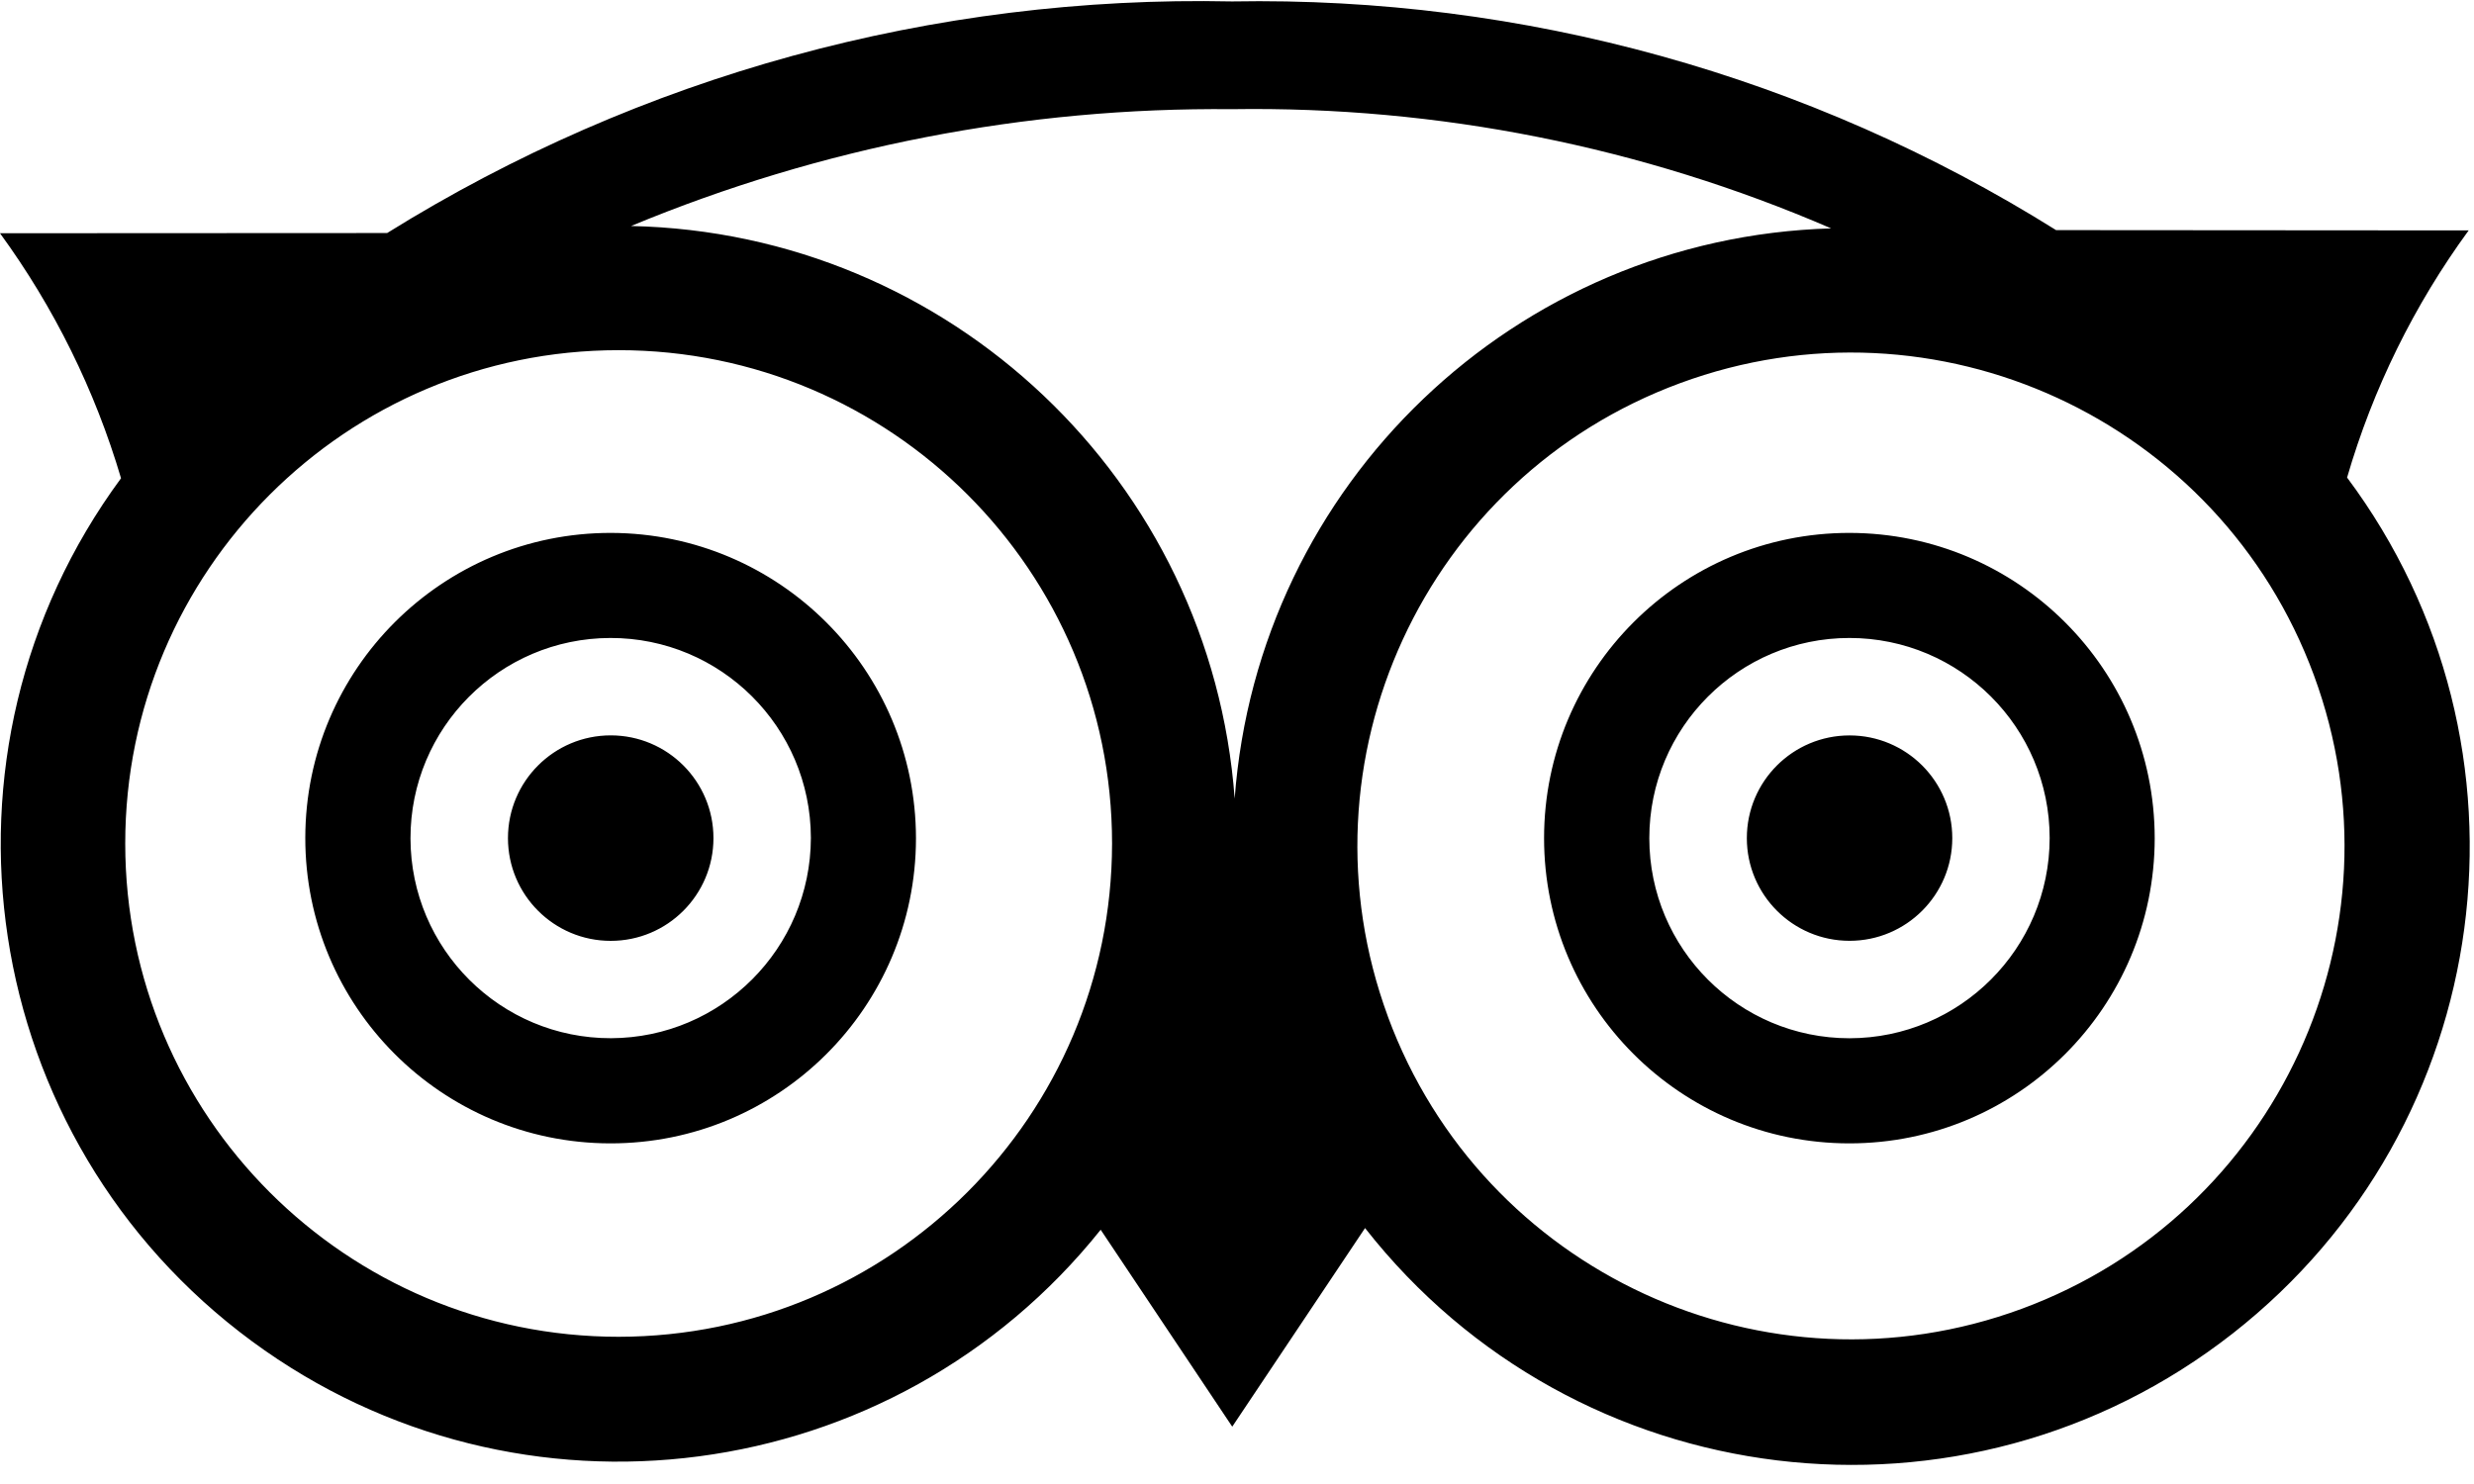 ﻿<?xml version="1.0" encoding="utf-8"?>
<svg version="1.1" xmlns:xlink="http://www.w3.org/1999/xlink" width="50px" height="30px" xmlns="http://www.w3.org/2000/svg">
  <defs>
    <pattern id="BGPattern" patternUnits="userSpaceOnUse" alignment="0 0" imageRepeat="None" />
    <mask fill="white" id="Clip1007">
      <path d="M 12.343 14.866  C 13.49 14.866  14.419 15.796  14.419 16.943  C 14.419 18.09  13.49 19.02  12.343 19.02  C 11.196 19.02  10.266 18.09  10.266 16.943  C 10.266 15.796  11.196 14.866  12.343 14.866  Z M 39.456 16.943  C 39.456 15.796  38.526 14.867  37.38 14.867  C 36.233 14.867  35.304 15.796  35.304 16.943  C 35.304 18.089  36.233 19.019  37.38 19.019  C 38.526 19.019  39.456 18.089  39.456 16.943  Z M 47.435 9.654  C 51.49 15.091  50.465 22.771  45.126 26.955  C 39.695 31.21  31.844 30.257  27.588 24.826  L 24.904 28.841  L 22.245 24.86  C 18.062 30.093  10.493 31.09  5.097 27.118  C -0.454 23.031  -1.641 15.218  2.446 9.668  C 1.92 7.889  1.093 6.214  0 4.715  L 7.824 4.711  C 12.941 1.527  18.875 -0.1  24.9 0.029  C 30.782 -0.076  36.568 1.53  41.554 4.652  L 49.892 4.658  C 48.789 6.168  47.957 7.859  47.435 9.654  Z M 22.475 17.054  L 22.475 17.05  C 22.475 11.543  18.01 7.079  12.502 7.079  C 6.995 7.08  2.53 11.545  2.531 17.052  C 2.531 22.56  6.997 27.024  12.504 27.024  C 18.008 27.017  22.468 22.558  22.475 17.054  Z M 12.754 4.569  C 19.197 4.706  24.479 9.718  24.953 16.144  C 25.424 9.78  30.63 4.803  37.008 4.617  C 33.189 2.966  29.061 2.144  24.9 2.207  C 20.734 2.167  16.602 2.97  12.754 4.569  Z M 40.861 26.458  C 46.027 24.551  48.67 18.818  46.765 13.652  C 44.859 8.484  39.125 5.84  33.957 7.745  C 28.79 9.651  26.146 15.385  28.051 20.553  L 28.051 20.555  C 29.961 25.721  35.694 28.362  40.861 26.458  Z M 12.35 10.773  C 15.752 10.783  18.506 13.54  18.512 16.942  L 18.512 16.952  C 18.507 20.36  15.74 23.119  12.332 23.114  C 8.924 23.109  6.165 20.342  6.17 16.934  C 6.175 13.526  8.942 10.768  12.35 10.773  Z M 12.35 20.988  C 14.579 20.979  16.382 19.171  16.388 16.942  L 16.388 16.935  C 16.383 14.701  14.568 12.893  12.334 12.897  C 10.1 12.902  8.292 14.717  8.296 16.951  C 8.301 19.185  10.116 20.993  12.35 20.988  Z M 37.38 10.773  C 40.784 10.778  43.543 13.538  43.547 16.942  L 43.547 16.946  C 43.545 20.354  40.781 23.116  37.373 23.114  C 33.965 23.112  31.204 20.348  31.206 16.94  C 31.208 13.532  33.972 10.771  37.38 10.773  Z M 41.424 16.942  C 41.423 14.707  39.611 12.897  37.377 12.897  C 35.143 12.898  33.332 14.71  33.333 16.944  C 33.333 19.179  35.145 20.989  37.38 20.989  C 39.612 20.985  41.421 19.175  41.424 16.942  Z " fill-rule="evenodd" />
    </mask>
  </defs>
  <g>
    <path d="M 12.343 14.866  C 13.49 14.866  14.419 15.796  14.419 16.943  C 14.419 18.09  13.49 19.02  12.343 19.02  C 11.196 19.02  10.266 18.09  10.266 16.943  C 10.266 15.796  11.196 14.866  12.343 14.866  Z M 39.456 16.943  C 39.456 15.796  38.526 14.867  37.38 14.867  C 36.233 14.867  35.304 15.796  35.304 16.943  C 35.304 18.089  36.233 19.019  37.38 19.019  C 38.526 19.019  39.456 18.089  39.456 16.943  Z M 47.435 9.654  C 51.49 15.091  50.465 22.771  45.126 26.955  C 39.695 31.21  31.844 30.257  27.588 24.826  L 24.904 28.841  L 22.245 24.86  C 18.062 30.093  10.493 31.09  5.097 27.118  C -0.454 23.031  -1.641 15.218  2.446 9.668  C 1.92 7.889  1.093 6.214  0 4.715  L 7.824 4.711  C 12.941 1.527  18.875 -0.1  24.9 0.029  C 30.782 -0.076  36.568 1.53  41.554 4.652  L 49.892 4.658  C 48.789 6.168  47.957 7.859  47.435 9.654  Z M 22.475 17.054  L 22.475 17.05  C 22.475 11.543  18.01 7.079  12.502 7.079  C 6.995 7.08  2.53 11.545  2.531 17.052  C 2.531 22.56  6.997 27.024  12.504 27.024  C 18.008 27.017  22.468 22.558  22.475 17.054  Z M 12.754 4.569  C 19.197 4.706  24.479 9.718  24.953 16.144  C 25.424 9.78  30.63 4.803  37.008 4.617  C 33.189 2.966  29.061 2.144  24.9 2.207  C 20.734 2.167  16.602 2.97  12.754 4.569  Z M 40.861 26.458  C 46.027 24.551  48.67 18.818  46.765 13.652  C 44.859 8.484  39.125 5.84  33.957 7.745  C 28.79 9.651  26.146 15.385  28.051 20.553  L 28.051 20.555  C 29.961 25.721  35.694 28.362  40.861 26.458  Z M 12.35 10.773  C 15.752 10.783  18.506 13.54  18.512 16.942  L 18.512 16.952  C 18.507 20.36  15.74 23.119  12.332 23.114  C 8.924 23.109  6.165 20.342  6.17 16.934  C 6.175 13.526  8.942 10.768  12.35 10.773  Z M 12.35 20.988  C 14.579 20.979  16.382 19.171  16.388 16.942  L 16.388 16.935  C 16.383 14.701  14.568 12.893  12.334 12.897  C 10.1 12.902  8.292 14.717  8.296 16.951  C 8.301 19.185  10.116 20.993  12.35 20.988  Z M 37.38 10.773  C 40.784 10.778  43.543 13.538  43.547 16.942  L 43.547 16.946  C 43.545 20.354  40.781 23.116  37.373 23.114  C 33.965 23.112  31.204 20.348  31.206 16.94  C 31.208 13.532  33.972 10.771  37.38 10.773  Z M 41.424 16.942  C 41.423 14.707  39.611 12.897  37.377 12.897  C 35.143 12.898  33.332 14.71  33.333 16.944  C 33.333 19.179  35.145 20.989  37.38 20.989  C 39.612 20.985  41.421 19.175  41.424 16.942  Z " fill-rule="nonzero" fill="rgba(0, 0, 0, 1)" stroke="none" class="fill" />
    <path d="M 12.343 14.866  C 13.49 14.866  14.419 15.796  14.419 16.943  C 14.419 18.09  13.49 19.02  12.343 19.02  C 11.196 19.02  10.266 18.09  10.266 16.943  C 10.266 15.796  11.196 14.866  12.343 14.866  Z " stroke-width="0" stroke-dasharray="0" stroke="rgba(255, 255, 255, 0)" fill="none" class="stroke" mask="url(#Clip1007)" />
    <path d="M 39.456 16.943  C 39.456 15.796  38.526 14.867  37.38 14.867  C 36.233 14.867  35.304 15.796  35.304 16.943  C 35.304 18.089  36.233 19.019  37.38 19.019  C 38.526 19.019  39.456 18.089  39.456 16.943  Z " stroke-width="0" stroke-dasharray="0" stroke="rgba(255, 255, 255, 0)" fill="none" class="stroke" mask="url(#Clip1007)" />
    <path d="M 47.435 9.654  C 51.49 15.091  50.465 22.771  45.126 26.955  C 39.695 31.21  31.844 30.257  27.588 24.826  L 24.904 28.841  L 22.245 24.86  C 18.062 30.093  10.493 31.09  5.097 27.118  C -0.454 23.031  -1.641 15.218  2.446 9.668  C 1.92 7.889  1.093 6.214  0 4.715  L 7.824 4.711  C 12.941 1.527  18.875 -0.1  24.9 0.029  C 30.782 -0.076  36.568 1.53  41.554 4.652  L 49.892 4.658  C 48.789 6.168  47.957 7.859  47.435 9.654  Z " stroke-width="0" stroke-dasharray="0" stroke="rgba(255, 255, 255, 0)" fill="none" class="stroke" mask="url(#Clip1007)" />
    <path d="M 22.475 17.054  L 22.475 17.05  C 22.475 11.543  18.01 7.079  12.502 7.079  C 6.995 7.08  2.53 11.545  2.531 17.052  C 2.531 22.56  6.997 27.024  12.504 27.024  C 18.008 27.017  22.468 22.558  22.475 17.054  Z " stroke-width="0" stroke-dasharray="0" stroke="rgba(255, 255, 255, 0)" fill="none" class="stroke" mask="url(#Clip1007)" />
    <path d="M 12.754 4.569  C 19.197 4.706  24.479 9.718  24.953 16.144  C 25.424 9.78  30.63 4.803  37.008 4.617  C 33.189 2.966  29.061 2.144  24.9 2.207  C 20.734 2.167  16.602 2.97  12.754 4.569  Z " stroke-width="0" stroke-dasharray="0" stroke="rgba(255, 255, 255, 0)" fill="none" class="stroke" mask="url(#Clip1007)" />
    <path d="M 40.861 26.458  C 46.027 24.551  48.67 18.818  46.765 13.652  C 44.859 8.484  39.125 5.84  33.957 7.745  C 28.79 9.651  26.146 15.385  28.051 20.553  L 28.051 20.555  C 29.961 25.721  35.694 28.362  40.861 26.458  Z " stroke-width="0" stroke-dasharray="0" stroke="rgba(255, 255, 255, 0)" fill="none" class="stroke" mask="url(#Clip1007)" />
    <path d="M 12.35 10.773  C 15.752 10.783  18.506 13.54  18.512 16.942  L 18.512 16.952  C 18.507 20.36  15.74 23.119  12.332 23.114  C 8.924 23.109  6.165 20.342  6.17 16.934  C 6.175 13.526  8.942 10.768  12.35 10.773  Z " stroke-width="0" stroke-dasharray="0" stroke="rgba(255, 255, 255, 0)" fill="none" class="stroke" mask="url(#Clip1007)" />
    <path d="M 12.35 20.988  C 14.579 20.979  16.382 19.171  16.388 16.942  L 16.388 16.935  C 16.383 14.701  14.568 12.893  12.334 12.897  C 10.1 12.902  8.292 14.717  8.296 16.951  C 8.301 19.185  10.116 20.993  12.35 20.988  Z " stroke-width="0" stroke-dasharray="0" stroke="rgba(255, 255, 255, 0)" fill="none" class="stroke" mask="url(#Clip1007)" />
    <path d="M 37.38 10.773  C 40.784 10.778  43.543 13.538  43.547 16.942  L 43.547 16.946  C 43.545 20.354  40.781 23.116  37.373 23.114  C 33.965 23.112  31.204 20.348  31.206 16.94  C 31.208 13.532  33.972 10.771  37.38 10.773  Z " stroke-width="0" stroke-dasharray="0" stroke="rgba(255, 255, 255, 0)" fill="none" class="stroke" mask="url(#Clip1007)" />
    <path d="M 41.424 16.942  C 41.423 14.707  39.611 12.897  37.377 12.897  C 35.143 12.898  33.332 14.71  33.333 16.944  C 33.333 19.179  35.145 20.989  37.38 20.989  C 39.612 20.985  41.421 19.175  41.424 16.942  Z " stroke-width="0" stroke-dasharray="0" stroke="rgba(255, 255, 255, 0)" fill="none" class="stroke" mask="url(#Clip1007)" />
  </g>
</svg>